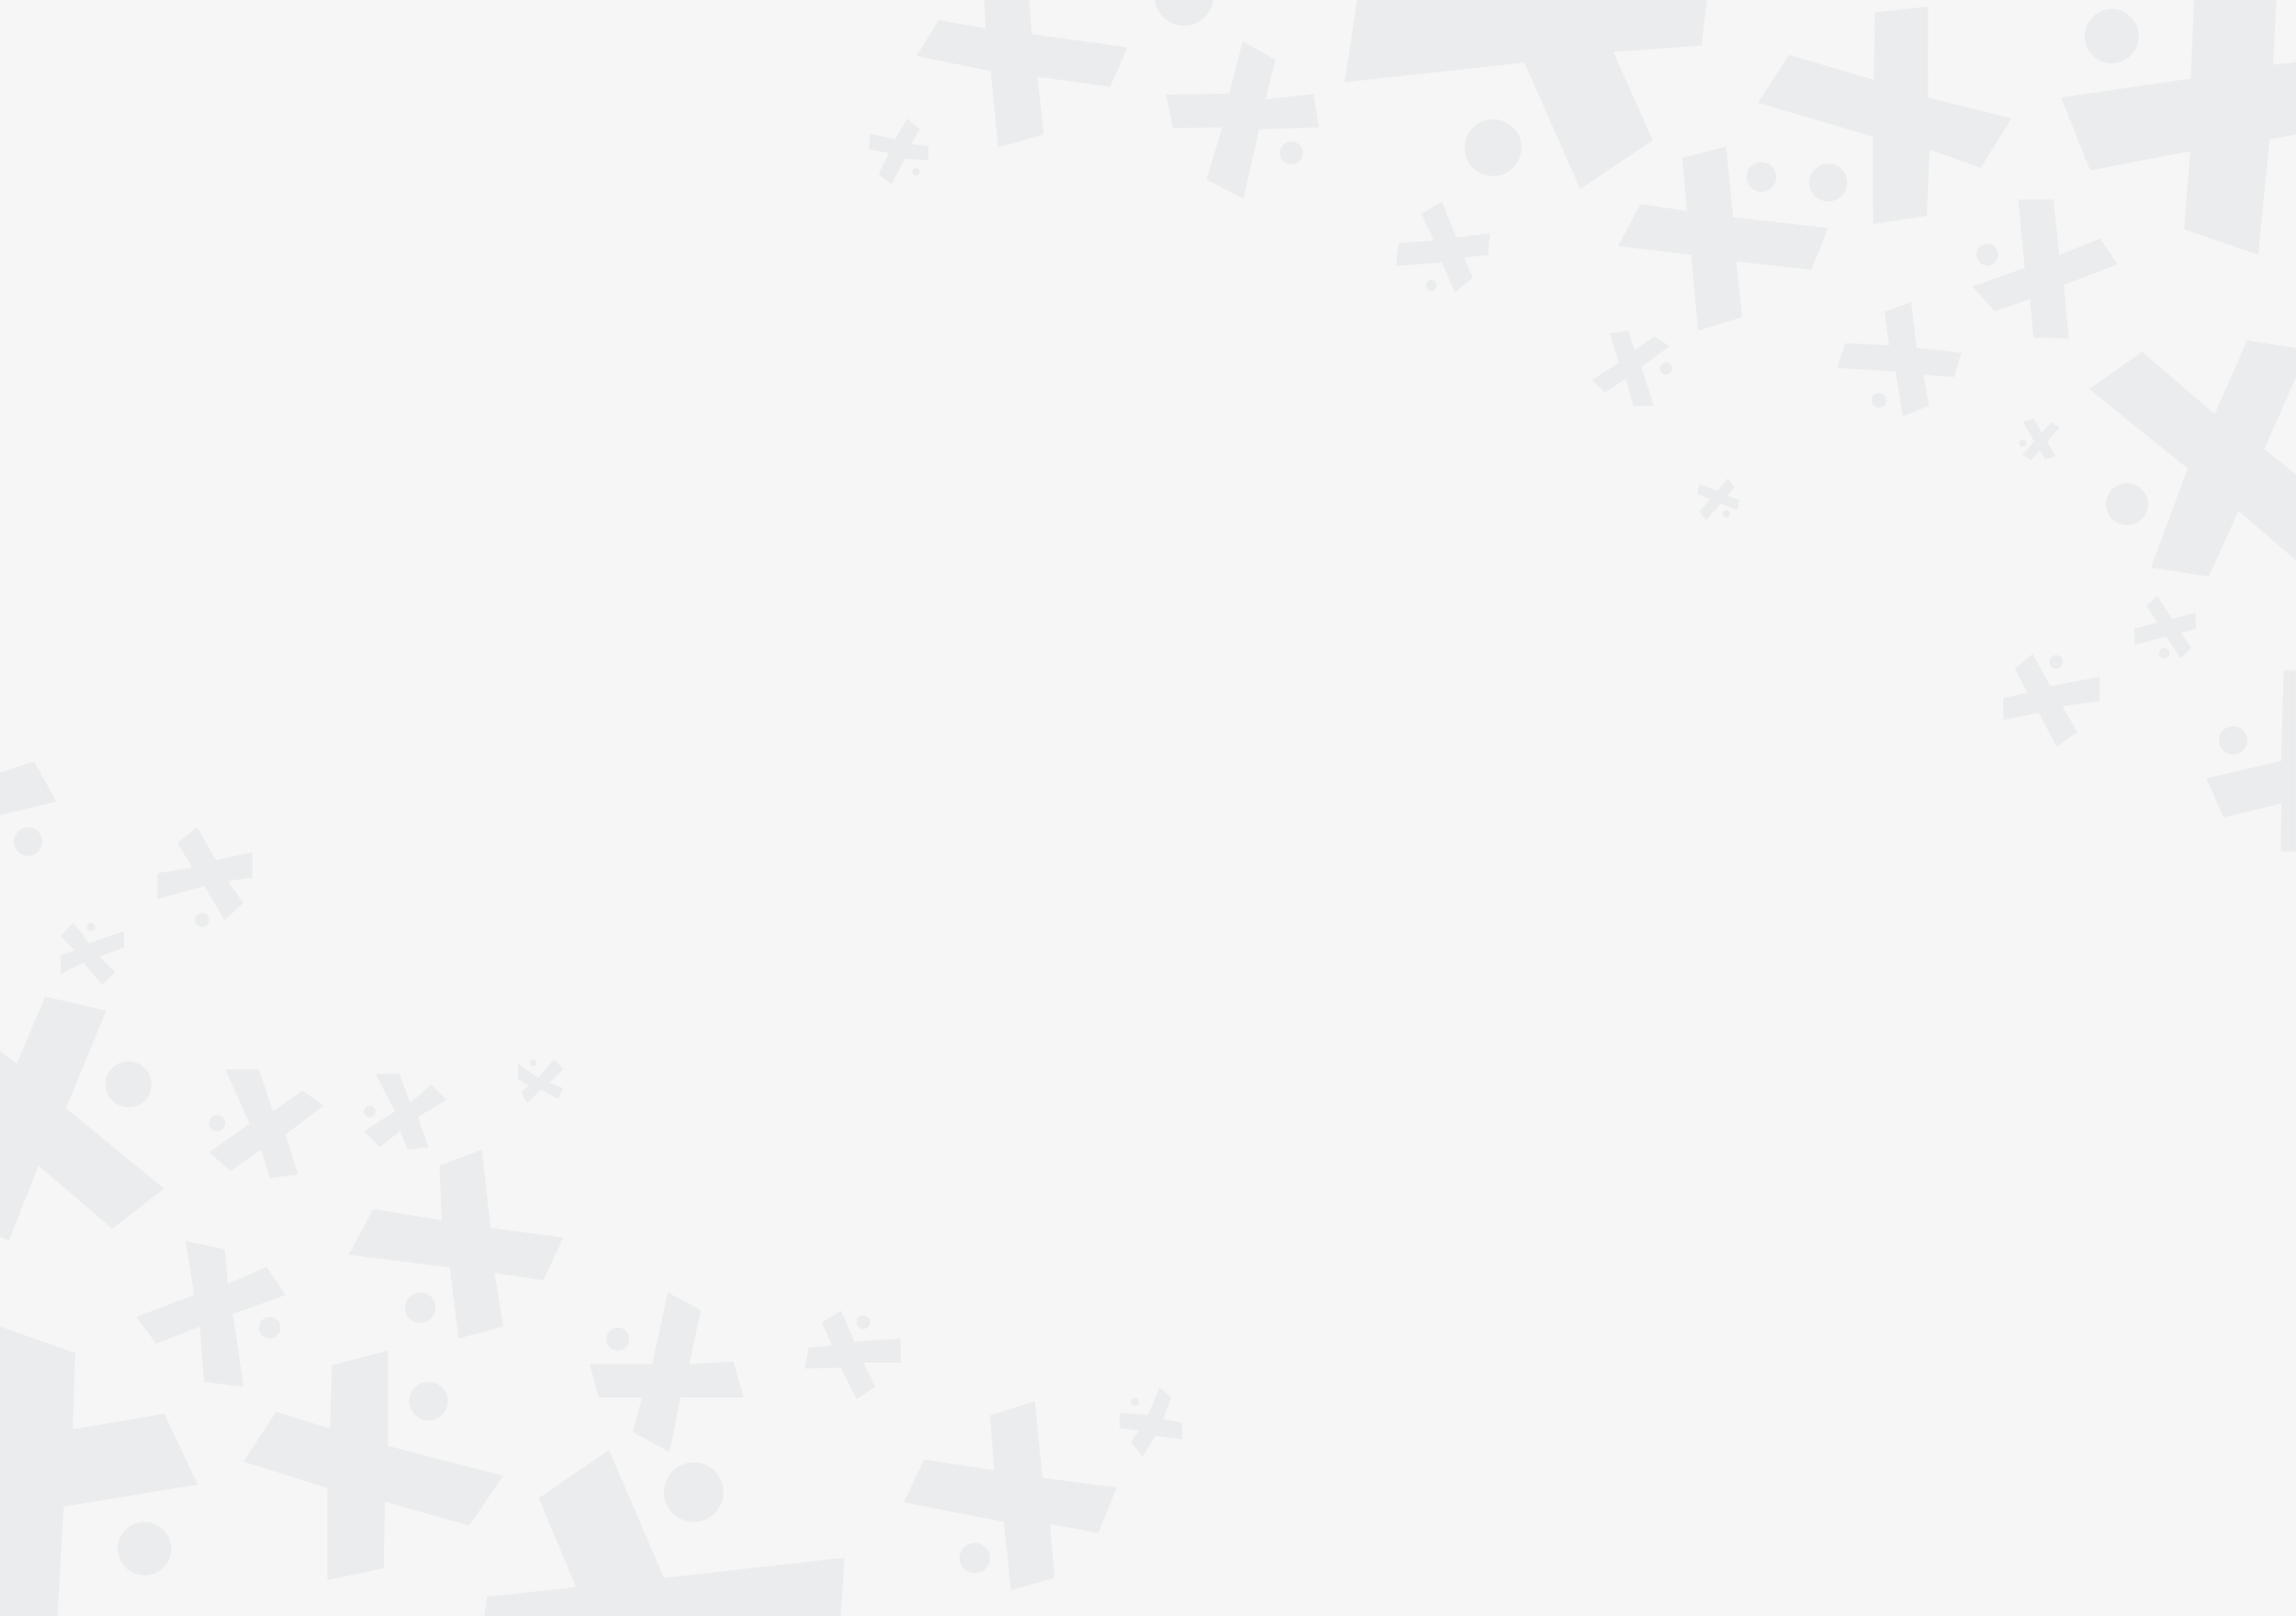 <svg xmlns="http://www.w3.org/2000/svg" viewBox="0 0 1696 1194"><defs><style>.cls-1{fill:#f6f6f6;}.cls-2,.cls-3{fill:#ebeced;}.cls-3{fill-rule:evenodd;}</style></defs><g id="Gray_bg" data-name="Gray bg"><rect class="cls-1" width="1696" height="1194"/></g><g id="X"><circle class="cls-2" cx="720.06" cy="1151.23" r="11.25"/><path class="cls-3" d="M47.09,1113.14,42.43,1194H0V980.12L55.56,999.7l-1.82,56.37,67.58-11.61,24.76,52.41Z"/><circle class="cls-2" cx="512.42" cy="1102.47" r="22"/><ellipse class="cls-2" cx="637.74" cy="976.9" rx="5.08" ry="5"/><circle class="cls-2" cx="456.39" cy="989.4" r="8.5"/><circle class="cls-2" cx="316.54" cy="1035.27" r="14.25"/><circle class="cls-2" cx="310.46" cy="966.2" r="11.3"/><circle class="cls-2" cx="199.2" cy="980.96" r="8"/><circle class="cls-2" cx="106.71" cy="1144.2" r="19.75"/><polygon class="cls-3" points="245.22 1008.66 286.52 997.89 286.52 1068.28 371.74 1090.43 346.58 1127.22 284.26 1109.57 283.51 1158.73 241.84 1167.39 241.84 1099.44 179.9 1079.91 203.93 1043.13 243.72 1055.51 245.22 1008.66"/><polygon class="cls-2" points="359.72 1179.78 425.42 1172.64 398.01 1106.83 449.82 1071.28 490.42 1165.88 623.88 1150.87 621.05 1194 357.85 1194 359.72 1179.78"/><polygon class="cls-3" points="442.31 1032.54 435.56 1007.84 481.73 1007.84 493.37 954.9 517.77 968.04 509.14 1007.84 541.8 1006 549.31 1032.54 502.75 1032.54 494.5 1072.78 467.47 1058.14 474.22 1032.54 442.31 1032.54"/><polygon class="cls-3" points="731.26 1045.8 764.42 1035.19 770.05 1091.93 824.86 1099.06 811.34 1132.64 775.68 1126.09 779.06 1165.88 746.77 1174.89 741.52 1124.47 667.56 1109.95 682.58 1078.41 734.38 1086.3 731.26 1045.8"/><circle class="cls-2" cx="838.17" cy="1035.83" r="3"/><polygon class="cls-2" points="827.11 1043.88 847.92 1045.38 856.77 1025.11 865.03 1032.54 859.4 1048.38 873.29 1051.38 873.29 1063.4 853.39 1060.93 844 1076.16 835.17 1065.65 841.17 1057.02 827.11 1055.14 827.11 1043.88"/><polygon class="cls-3" points="416.03 914.36 401.39 945.89 365.35 940.64 371.74 980.12 338.7 988.96 332.32 936.51 257.61 927.12 275.82 893.34 326.31 901.59 324.6 861.05 355.97 849.46 362.35 907.23 416.03 914.36"/><polygon class="cls-3" points="607.12 976.89 621.38 968.42 631.15 991.32 665.31 988.96 665.31 1006.71 637.74 1006.71 646.54 1024.73 632.66 1033.74 621.01 1010.46 594.36 1011.22 597.36 995.45 614.63 994.32 607.12 976.89"/><circle class="cls-2" cx="160.44" cy="829.79" r="6"/><circle class="cls-2" cx="273.14" cy="821.21" r="4.25"/><circle class="cls-2" cx="393.89" cy="785.36" r="2.5"/><polygon class="cls-3" points="382.62 797.23 382.62 785.78 397.39 796.23 409.28 782.86 416.03 790.05 405.9 799.96 416.03 803.99 412.28 811.87 399.33 805.11 389.39 814.96 384.88 806.96 390.63 802.11 382.62 797.23"/><polygon class="cls-3" points="211.06 956.78 196.79 936.13 168.26 948.52 166.01 922.99 137.1 916.99 143.44 956.78 100.69 972.96 115.33 992.82 147.61 980.12 150.62 1021.02 179.9 1024.73 172.02 970.86 211.06 956.78"/><circle class="cls-2" cx="94.93" cy="801.16" r="17"/><polygon class="cls-2" points="82.92 907.86 121.21 878.2 48.76 818.79 78.42 746.8 33.37 736.29 12.34 786.08 0 776.46 0 913.86 6.71 916.49 28.48 861.3 82.92 907.86"/><polygon class="cls-2" points="166.44 790.1 191.19 790.1 201.67 821.21 223.45 805.65 238.84 816.96 211.06 838.15 220.07 867.81 199.19 870.43 193.04 849.46 170.14 865.18 154.44 851.29 184.4 830.27 166.44 790.1"/><polygon class="cls-2" points="318.43 801.16 329.69 812.62 308.67 825.46 316.55 847.53 301.16 849.46 295.53 835.79 280.51 847.53 268.88 835.79 291.77 821.21 277.38 793.48 295.15 793.48 303.04 814.96 318.43 801.16"/><circle class="cls-2" cx="67.23" cy="684.95" r="3"/><circle class="cls-2" cx="149.19" cy="679.7" r="5.25"/><circle class="cls-2" cx="20.77" cy="621.81" r="10.5"/><polygon class="cls-2" points="25.14 562.5 41.75 592.35 0 602.2 0 570.95 25.14 562.5"/><polygon class="cls-2" points="186.44 629.58 186.44 648.45 168.42 650.98 179.68 667.31 165.89 679.95 150.96 654.76 116.33 664.21 116.33 645.07 141.94 641.13 131.25 622.82 145.61 611 159.41 635.5 186.44 629.58"/><polygon class="cls-2" points="91.58 687.95 91.58 700.18 73.28 706.94 85.11 718.21 75.53 727.78 61.61 711.17 44.84 719.61 44.84 705.82 54.98 702.16 44.84 691.46 54.14 681.95 65.96 696.81 91.58 687.95"/><circle class="cls-2" cx="1518.9" cy="488.99" r="5"/><circle class="cls-2" cx="1571.14" cy="372.51" r="15.5"/><circle class="cls-2" cx="1649.52" cy="547.04" r="10.5"/><circle class="cls-2" cx="1387.86" cy="295.72" r="5.5"/><polygon class="cls-2" points="1392.08 230.41 1411.68 223.11 1415.86 257 1448.93 260.69 1443.29 278.59 1420.95 276.82 1424.91 299.76 1405.37 307.72 1400.38 274.57 1357.03 271.89 1363.05 253.6 1395.42 255.13 1392.08 230.41"/><circle class="cls-2" cx="1559.88" cy="26.76" r="20"/><circle class="cls-2" cx="1467.89" cy="188.2" r="8"/><polygon class="cls-2" points="1385.06 9.08 1424.13 4.8 1424.17 72.14 1485.81 87.5 1463.13 123.94 1425.38 110.62 1423.26 159.42 1383.68 165.56 1383.4 100.89 1298.46 75.93 1321.58 40.61 1384.14 58.95 1385.06 9.08"/><polygon class="cls-2" points="1490.86 147.48 1516.83 147.34 1521.13 188.45 1551.33 176.22 1564.1 195.18 1524.48 210.58 1528.19 250.2 1501.99 249.32 1499.5 220.94 1473.54 230.02 1456.9 211.76 1495.57 197.92 1490.86 147.48"/><circle class="cls-2" cx="1230.58" cy="272.33" r="4.5"/><circle class="cls-2" cx="1301.09" cy="130.79" r="11"/><circle class="cls-2" cx="1350.48" cy="134.87" r="14"/><circle class="cls-2" cx="1057.23" cy="210.9" r="4"/><circle class="cls-2" cx="1102.87" cy="109.07" r="21"/><circle class="cls-2" cx="953.86" cy="113.02" r="8.5"/><path class="cls-2" d="M896.39,0A22,22,0,0,1,874.6,18.92,22,22,0,0,1,852.81,0Z"/><circle class="cls-2" cx="676.65" cy="126.96" r="2.75"/><polygon class="cls-3" points="641.85 110.41 642.78 98.77 661.18 102.9 670.19 87.7 679.39 95.58 673.19 106.52 685.77 107.97 685.77 118.48 668.5 117.17 658.55 136.13 648.98 128.62 656.67 113.04 641.85 110.41"/><polygon class="cls-3" points="693.53 14.84 676.96 41.37 731.85 52.56 737.24 108.84 770.97 99.46 766.37 56.74 820.06 64.14 832.84 35 762.22 25.25 760.22 0 726.88 0 728.06 21.03 693.53 14.84"/><polygon class="cls-3" points="917.91 30.47 942.15 44.21 934.69 73.44 970.22 69.45 974.26 94.1 930.02 95.51 918.51 146.82 891.25 132.68 902.76 94.11 866.4 94.7 861.15 69.86 908.01 69.05 917.91 30.47"/><polygon class="cls-3" points="1032.93 179.67 1059.23 177.76 1049.88 158.06 1065.13 148.96 1075.66 175.47 1100.51 172.47 1099.23 188.57 1081.29 190.2 1087.91 205.3 1074.66 215.9 1065.13 193.96 1031.23 196.41 1032.93 179.67"/><polygon class="cls-3" points="1002.52 0 993.23 60.76 1126.04 46.23 1167.2 139.73 1220.86 103.56 1191.72 38.42 1256.91 33.65 1260.81 0 1002.52 0"/><polygon class="cls-3" points="1188.97 246.02 1203 244.43 1207.39 258.73 1221.92 248.66 1233.33 255.79 1212.4 271.03 1221.58 299.67 1206.44 300.22 1201.2 279.67 1185.44 289.97 1175.94 280.63 1195.79 268.06 1188.97 246.02"/><polygon class="cls-3" points="1249.18 188.23 1254.31 244.34 1286.84 234.23 1282.57 193.11 1338.01 199.45 1350.48 168.44 1280.25 160.58 1275.02 108.14 1242.65 116.65 1246.19 155.94 1211.79 150.71 1195.14 181.83 1249.18 188.23"/><polygon class="cls-3" points="1479.65 515.95 1479.95 531.91 1505.85 526.67 1519.22 551.72 1534.49 540.93 1523.59 521.83 1550.97 517.91 1551.03 499.96 1514.46 507.01 1501.5 483.11 1488.32 493.99 1497.5 511.63 1479.65 515.95"/><polygon class="cls-3" points="1695.84 495.46 1686.87 494.97 1685 562.29 1629.83 574.96 1642.47 604.06 1685.16 593.7 1684.79 629.22 1695.87 629.17 1695.84 495.46"/><polygon class="cls-3" points="1696 257.25 1696 278.84 1672.64 331.76 1696 350.68 1696 414 1653.56 377.5 1631.54 425.93 1588.85 419.38 1616.01 346.18 1543.22 287.49 1582.3 259.89 1635.92 305.94 1659.83 251.43 1696 257.25"/><polygon class="cls-3" points="1620.68 0 1618.31 57.95 1522.51 72.03 1543.88 125.87 1617.85 111.73 1613.39 169.5 1668.13 188.2 1676.49 102.96 1696 99.41 1696 45.84 1679.04 47.76 1681.54 0 1620.68 0"/><polygon class="cls-2" points="1283.45 376.99 1284.93 369.56 1276.15 365.99 1281.24 360.01 1276.27 353.52 1268.35 362.82 1255.41 357.57 1253.93 365.01 1263.23 368.78 1255.4 378.01 1260.36 384.52 1271.07 371.97 1283.45 376.99"/><ellipse class="cls-2" cx="1275.09" cy="379.55" rx="2.67" ry="2.72"/><polygon class="cls-2" points="1493.87 336.1 1500.41 339.91 1506.64 332.77 1510.64 339.53 1518.39 336.94 1512.17 326.42 1521.36 315.9 1514.8 312.08 1508.2 319.64 1502.03 309.24 1494.26 311.81 1502.64 326.02 1493.87 336.1"/><ellipse class="cls-2" cx="1494.17" cy="327.36" rx="2.67" ry="2.72" transform="translate(698.18 1633.53) rotate(-71)"/><polygon class="cls-2" points="1610.72 486.57 1618.66 478.97 1611.19 467.42 1622.21 464.54 1621.71 452.69 1604.54 457.16 1593.54 440.14 1585.59 447.75 1593.5 459.98 1576.5 464.44 1576.98 476.31 1600.16 470.3 1610.72 486.57"/><ellipse class="cls-2" cx="1598.64" cy="482.66" rx="3.94" ry="3.88" transform="translate(286.31 1515.32) rotate(-55)"/></g></svg>